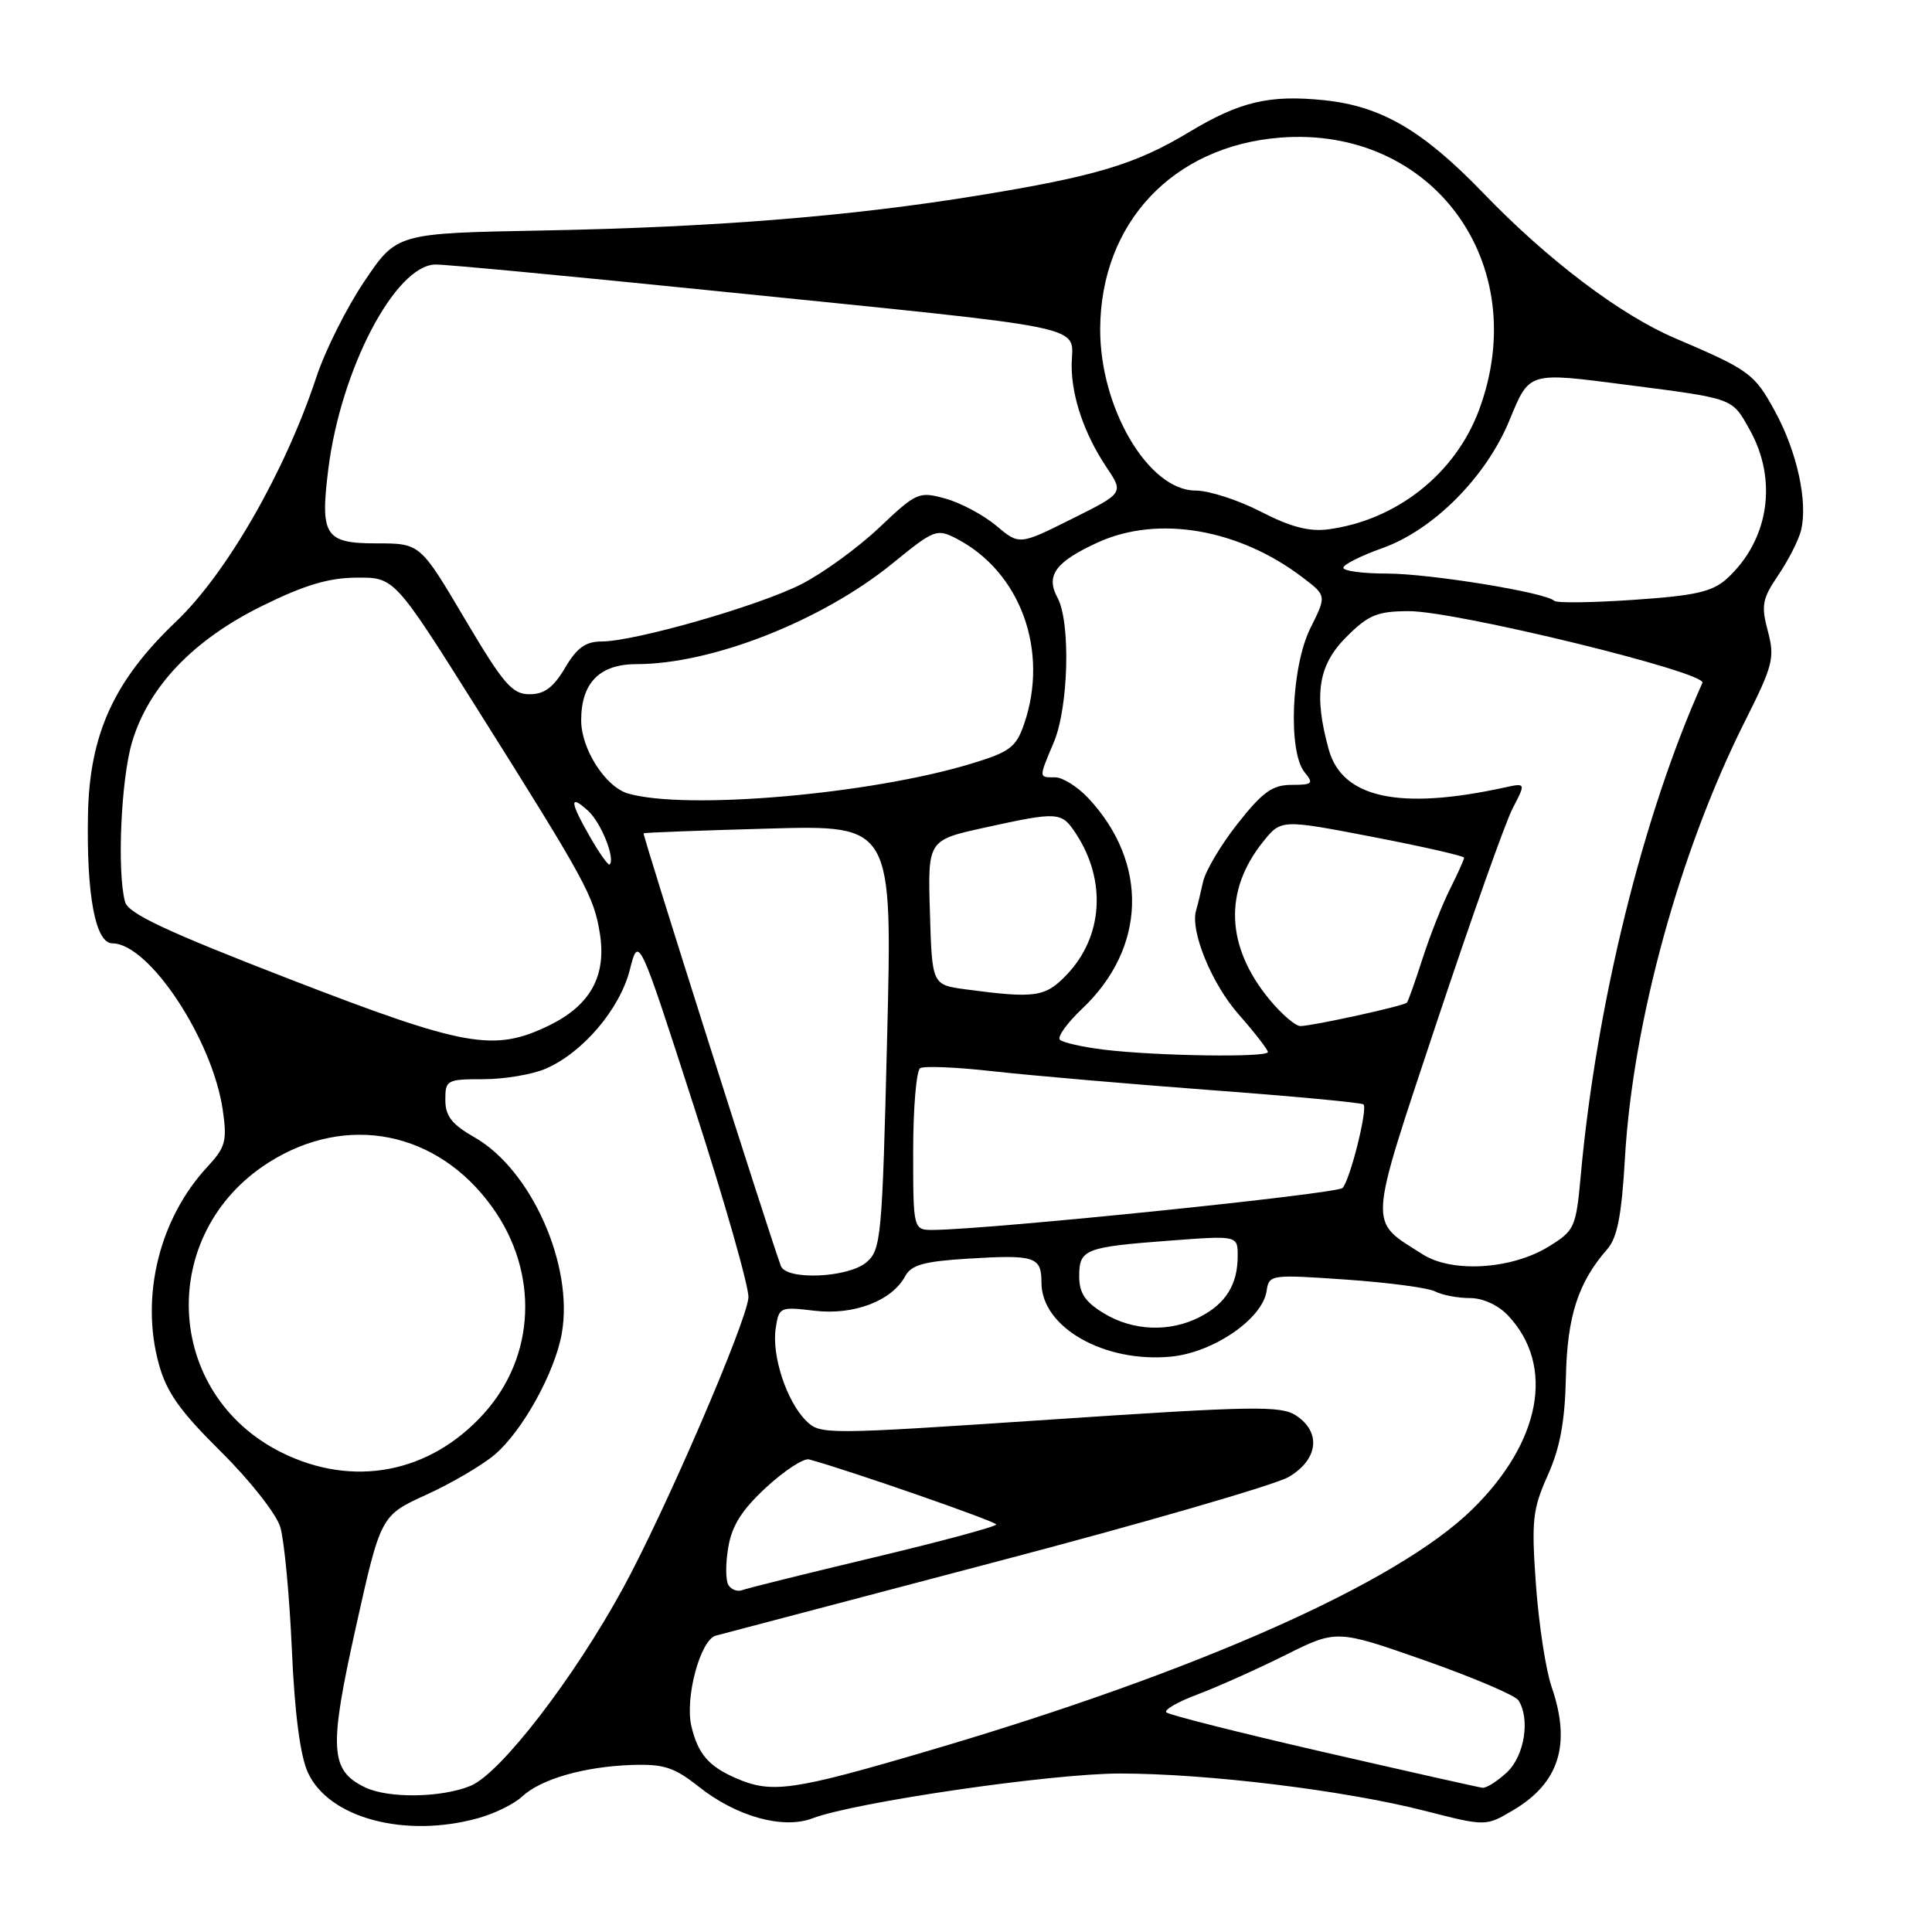 <?xml version="1.0" encoding="UTF-8" standalone="no"?>
<!DOCTYPE svg PUBLIC "-//W3C//DTD SVG 1.1//EN" "http://www.w3.org/Graphics/SVG/1.1/DTD/svg11.dtd" >
<svg xmlns="http://www.w3.org/2000/svg" xmlns:xlink="http://www.w3.org/1999/xlink" version="1.1" viewBox="0 0 256 256">
 <g >
 <path fill="currentColor"
d=" M 63.38 240.91 C 65.52 240.32 68.12 239.04 69.16 238.07 C 71.65 235.74 77.34 234.10 83.65 233.87 C 87.97 233.72 89.32 234.16 92.62 236.77 C 97.59 240.71 103.77 242.42 107.65 240.94 C 113.29 238.80 139.31 235.00 148.37 235.00 C 159.93 235.00 178.12 237.22 188.74 239.93 C 196.87 242.01 196.87 242.01 200.47 239.88 C 206.62 236.26 208.22 231.12 205.59 223.50 C 204.83 221.30 203.90 215.22 203.52 210.00 C 202.91 201.46 203.07 200.00 205.08 195.50 C 206.72 191.84 207.36 188.35 207.49 182.50 C 207.66 174.41 209.11 169.92 212.99 165.50 C 214.30 164.00 214.88 161.01 215.31 153.49 C 216.35 135.45 222.58 112.75 231.21 95.58 C 234.94 88.16 235.19 87.18 234.25 83.63 C 233.34 80.23 233.50 79.35 235.63 76.21 C 236.96 74.25 238.31 71.60 238.64 70.31 C 239.58 66.55 238.13 59.88 235.21 54.53 C 232.47 49.50 231.84 49.04 222.01 44.84 C 214.70 41.73 205.07 34.44 196.50 25.54 C 188.52 17.27 183.03 14.07 175.47 13.28 C 168.19 12.53 164.29 13.45 157.52 17.53 C 150.46 21.78 145.13 23.38 129.50 25.92 C 112.65 28.67 94.67 30.11 72.05 30.54 C 52.59 30.90 52.59 30.90 48.33 37.20 C 45.98 40.67 43.09 46.42 41.91 50.00 C 37.79 62.46 30.04 75.97 23.34 82.35 C 15.13 90.16 11.88 97.25 11.66 107.83 C 11.44 118.60 12.64 125.00 14.89 125.00 C 19.74 125.00 28.17 137.74 29.52 147.10 C 30.11 151.19 29.88 152.02 27.49 154.60 C 21.12 161.45 18.58 171.76 21.04 180.72 C 22.06 184.47 23.84 186.98 29.27 192.35 C 33.12 196.16 36.62 200.61 37.14 202.35 C 37.66 204.08 38.35 211.35 38.67 218.50 C 39.04 227.04 39.78 232.66 40.80 234.88 C 43.57 240.91 53.66 243.61 63.38 240.91 Z  M 48.36 236.83 C 43.72 234.58 43.56 231.74 47.14 215.67 C 50.45 200.82 50.45 200.82 56.47 198.07 C 59.79 196.56 63.87 194.17 65.55 192.75 C 69.23 189.62 73.51 181.89 74.44 176.69 C 76.04 167.67 70.40 155.00 62.89 150.71 C 59.87 148.99 59.01 147.89 59.01 145.75 C 59.00 143.11 59.21 143.00 64.03 143.00 C 66.80 143.00 70.51 142.38 72.28 141.62 C 77.20 139.51 82.12 133.73 83.45 128.52 C 84.62 123.91 84.62 123.91 91.98 146.71 C 96.03 159.24 99.27 170.60 99.17 171.94 C 98.93 175.19 88.12 200.25 82.56 210.43 C 76.05 222.37 66.34 234.96 62.38 236.62 C 58.54 238.22 51.46 238.33 48.36 236.83 Z  M 97.50 235.61 C 93.90 234.04 92.49 232.41 91.62 228.76 C 90.72 225.00 92.79 217.29 94.85 216.73 C 95.76 216.48 112.47 212.08 132.00 206.94 C 151.53 201.81 168.96 196.75 170.75 195.71 C 174.67 193.41 175.11 189.78 171.73 187.56 C 169.72 186.24 166.08 186.30 139.08 188.11 C 109.16 190.11 108.67 190.12 106.79 188.23 C 104.23 185.67 102.25 179.66 102.78 176.05 C 103.20 173.19 103.32 173.13 107.93 173.68 C 113.14 174.30 118.19 172.37 119.94 169.10 C 120.75 167.61 122.42 167.14 128.22 166.78 C 137.17 166.23 138.00 166.51 138.00 169.97 C 138.00 175.87 146.30 180.61 155.16 179.76 C 160.78 179.22 167.28 174.76 167.83 171.07 C 168.15 168.89 168.34 168.86 178.33 169.55 C 183.92 169.94 189.26 170.64 190.18 171.13 C 191.11 171.61 193.17 172.00 194.76 172.00 C 196.50 172.00 198.53 172.93 199.85 174.34 C 206.08 180.97 204.19 191.09 195.06 200.02 C 185.11 209.75 158.72 221.48 123.23 231.93 C 104.99 237.30 102.27 237.69 97.50 235.61 Z  M 175.31 232.14 C 164.21 229.59 154.86 227.23 154.54 226.89 C 154.22 226.56 156.10 225.48 158.73 224.50 C 161.35 223.51 166.56 221.18 170.31 219.31 C 177.11 215.92 177.11 215.92 188.78 220.01 C 195.20 222.27 200.79 224.65 201.21 225.31 C 202.78 227.78 202.00 232.65 199.69 234.83 C 198.41 236.02 196.95 236.95 196.44 236.89 C 195.92 236.83 186.42 234.69 175.31 232.14 Z  M 96.52 210.03 C 96.14 209.42 96.13 207.17 96.50 205.02 C 96.98 202.15 98.32 200.04 101.54 197.07 C 103.95 194.85 106.50 193.19 107.21 193.38 C 112.38 194.78 132.00 201.60 132.00 202.00 C 132.00 202.28 124.69 204.25 115.75 206.38 C 106.81 208.51 98.98 210.46 98.35 210.70 C 97.72 210.94 96.90 210.64 96.52 210.03 Z  M 37.28 192.45 C 21.69 184.68 20.77 163.44 35.61 154.03 C 45.96 147.47 57.97 149.87 65.21 159.94 C 71.44 168.60 70.99 179.68 64.12 187.30 C 56.97 195.23 46.77 197.18 37.28 192.45 Z  M 146.25 174.01 C 143.78 172.51 143.00 171.33 143.00 169.12 C 143.00 165.53 143.72 165.24 154.99 164.39 C 164.00 163.71 164.00 163.71 164.00 166.42 C 164.00 170.19 162.44 172.72 159.02 174.49 C 155.02 176.56 150.13 176.38 146.25 174.01 Z  M 103.47 167.75 C 101.91 163.55 85.10 110.57 85.28 110.42 C 85.40 110.32 92.87 110.04 101.87 109.79 C 118.25 109.33 118.25 109.33 117.55 137.42 C 116.90 164.00 116.75 165.59 114.82 167.25 C 112.41 169.32 104.19 169.68 103.47 167.75 Z  M 188.50 166.20 C 181.26 161.58 181.16 163.22 190.37 135.47 C 194.94 121.74 199.46 108.98 200.43 107.12 C 202.19 103.73 202.19 103.73 199.35 104.35 C 185.44 107.39 177.86 105.75 176.07 99.33 C 174.05 92.04 174.66 88.14 178.40 84.40 C 181.32 81.48 182.48 81.00 186.65 80.98 C 192.84 80.95 226.20 89.09 225.58 90.48 C 217.70 108.02 211.53 133.01 209.46 155.73 C 208.83 162.66 208.65 163.05 205.24 165.16 C 200.30 168.21 192.42 168.70 188.50 166.20 Z  M 121.00 152.56 C 121.00 146.82 121.42 141.86 121.93 141.54 C 122.45 141.22 126.83 141.41 131.68 141.96 C 136.53 142.50 149.45 143.62 160.38 144.44 C 171.31 145.25 180.44 146.11 180.67 146.34 C 181.25 146.92 178.91 156.30 177.90 157.41 C 177.20 158.19 131.52 162.88 123.75 162.97 C 121.00 163.00 121.00 163.00 121.00 152.56 Z  M 146.31 139.09 C 143.46 138.74 140.82 138.15 140.44 137.77 C 140.07 137.40 141.39 135.56 143.37 133.68 C 151.90 125.64 152.24 114.34 144.20 105.75 C 142.78 104.24 140.81 103.00 139.81 103.00 C 137.61 103.00 137.62 103.15 139.63 98.37 C 141.60 93.72 141.88 82.43 140.12 79.19 C 138.52 76.25 139.87 74.43 145.50 71.86 C 153.47 68.24 164.17 70.08 172.61 76.52 C 175.78 78.93 175.78 78.93 173.64 83.22 C 171.10 88.31 170.64 99.66 172.88 102.35 C 174.10 103.82 173.91 104.00 171.15 104.00 C 168.61 104.00 167.31 104.93 164.02 109.10 C 161.80 111.90 159.73 115.39 159.41 116.85 C 159.09 118.31 158.68 120.01 158.49 120.63 C 157.68 123.33 160.54 130.34 164.12 134.40 C 166.25 136.82 168.00 139.08 168.00 139.40 C 168.00 140.15 153.27 139.93 146.31 139.09 Z  M 38.30 129.71 C 21.93 123.37 16.98 121.04 16.57 119.50 C 15.49 115.53 16.03 103.25 17.50 98.33 C 19.67 91.01 25.58 84.81 34.69 80.31 C 40.31 77.53 43.54 76.56 47.26 76.54 C 52.27 76.50 52.27 76.50 63.28 94.00 C 77.65 116.83 78.68 118.74 79.48 123.66 C 80.39 129.32 78.23 133.23 72.71 135.90 C 65.43 139.42 61.64 138.74 38.30 129.71 Z  M 168.21 132.44 C 162.43 125.42 162.13 118.05 167.37 111.53 C 169.76 108.56 169.76 108.56 181.88 110.89 C 188.55 112.18 194.00 113.42 194.00 113.65 C 194.00 113.89 193.16 115.75 192.14 117.79 C 191.11 119.83 189.48 123.97 188.50 127.00 C 187.53 130.03 186.59 132.66 186.42 132.86 C 186.06 133.28 174.10 135.91 172.32 135.96 C 171.68 135.98 169.83 134.40 168.21 132.44 Z  M 128.00 131.10 C 123.50 130.50 123.50 130.50 123.22 120.91 C 122.93 111.32 122.93 111.32 130.49 109.66 C 140.26 107.52 140.65 107.54 142.58 110.48 C 146.65 116.69 146.15 124.15 141.33 129.17 C 138.50 132.13 137.17 132.32 128.00 131.10 Z  M 78.23 110.98 C 75.50 106.23 75.40 105.15 77.91 107.42 C 79.64 108.98 81.56 113.77 80.78 114.55 C 80.61 114.72 79.46 113.12 78.23 110.98 Z  M 83.23 105.15 C 80.25 104.29 77.01 99.27 77.01 95.47 C 77.00 90.49 79.44 88.00 84.35 88.00 C 94.34 88.00 108.92 82.26 118.27 74.65 C 123.80 70.14 124.13 70.02 126.76 71.38 C 135.24 75.79 139.04 86.26 135.69 95.96 C 134.64 99.01 133.81 99.64 128.70 101.19 C 115.32 105.25 90.98 107.37 83.23 105.15 Z  M 61.58 81.99 C 55.67 72.00 55.67 72.00 49.90 72.00 C 43.06 72.00 42.40 70.99 43.50 62.18 C 45.15 48.94 52.36 35.16 57.69 35.05 C 58.90 35.02 75.33 36.57 94.19 38.49 C 146.20 43.78 142.00 42.90 142.00 48.47 C 142.00 52.60 143.71 57.58 146.62 61.92 C 148.91 65.33 148.91 65.33 141.98 68.78 C 135.06 72.23 135.06 72.23 132.00 69.65 C 130.31 68.24 127.29 66.62 125.28 66.07 C 121.75 65.09 121.46 65.22 116.48 69.93 C 113.65 72.61 109.00 75.98 106.16 77.42 C 100.46 80.31 84.11 84.99 79.72 85.00 C 77.60 85.00 76.44 85.83 74.87 88.50 C 73.33 91.10 72.12 92.00 70.15 91.99 C 67.86 91.99 66.71 90.65 61.58 81.99 Z  M 205.94 79.61 C 204.84 78.51 189.43 76.00 183.75 76.00 C 180.59 76.00 178.00 75.66 178.00 75.23 C 178.00 74.81 180.31 73.65 183.14 72.64 C 189.91 70.24 196.88 63.25 199.99 55.74 C 202.70 49.19 202.38 49.29 215.68 51.01 C 229.83 52.84 229.47 52.71 231.82 56.90 C 235.60 63.61 234.40 71.56 228.85 76.65 C 226.91 78.41 224.73 78.92 216.50 79.48 C 211.00 79.86 206.25 79.92 205.94 79.61 Z  M 167.07 67.80 C 164.08 66.26 160.19 65.00 158.41 65.00 C 152.18 65.00 145.73 54.04 145.78 43.57 C 145.86 29.53 155.40 19.38 169.58 18.24 C 189.83 16.62 203.22 34.96 195.96 54.38 C 192.81 62.80 185.03 68.94 176.00 70.14 C 173.47 70.47 171.00 69.83 167.07 67.80 Z "/>
</g>
</svg>
